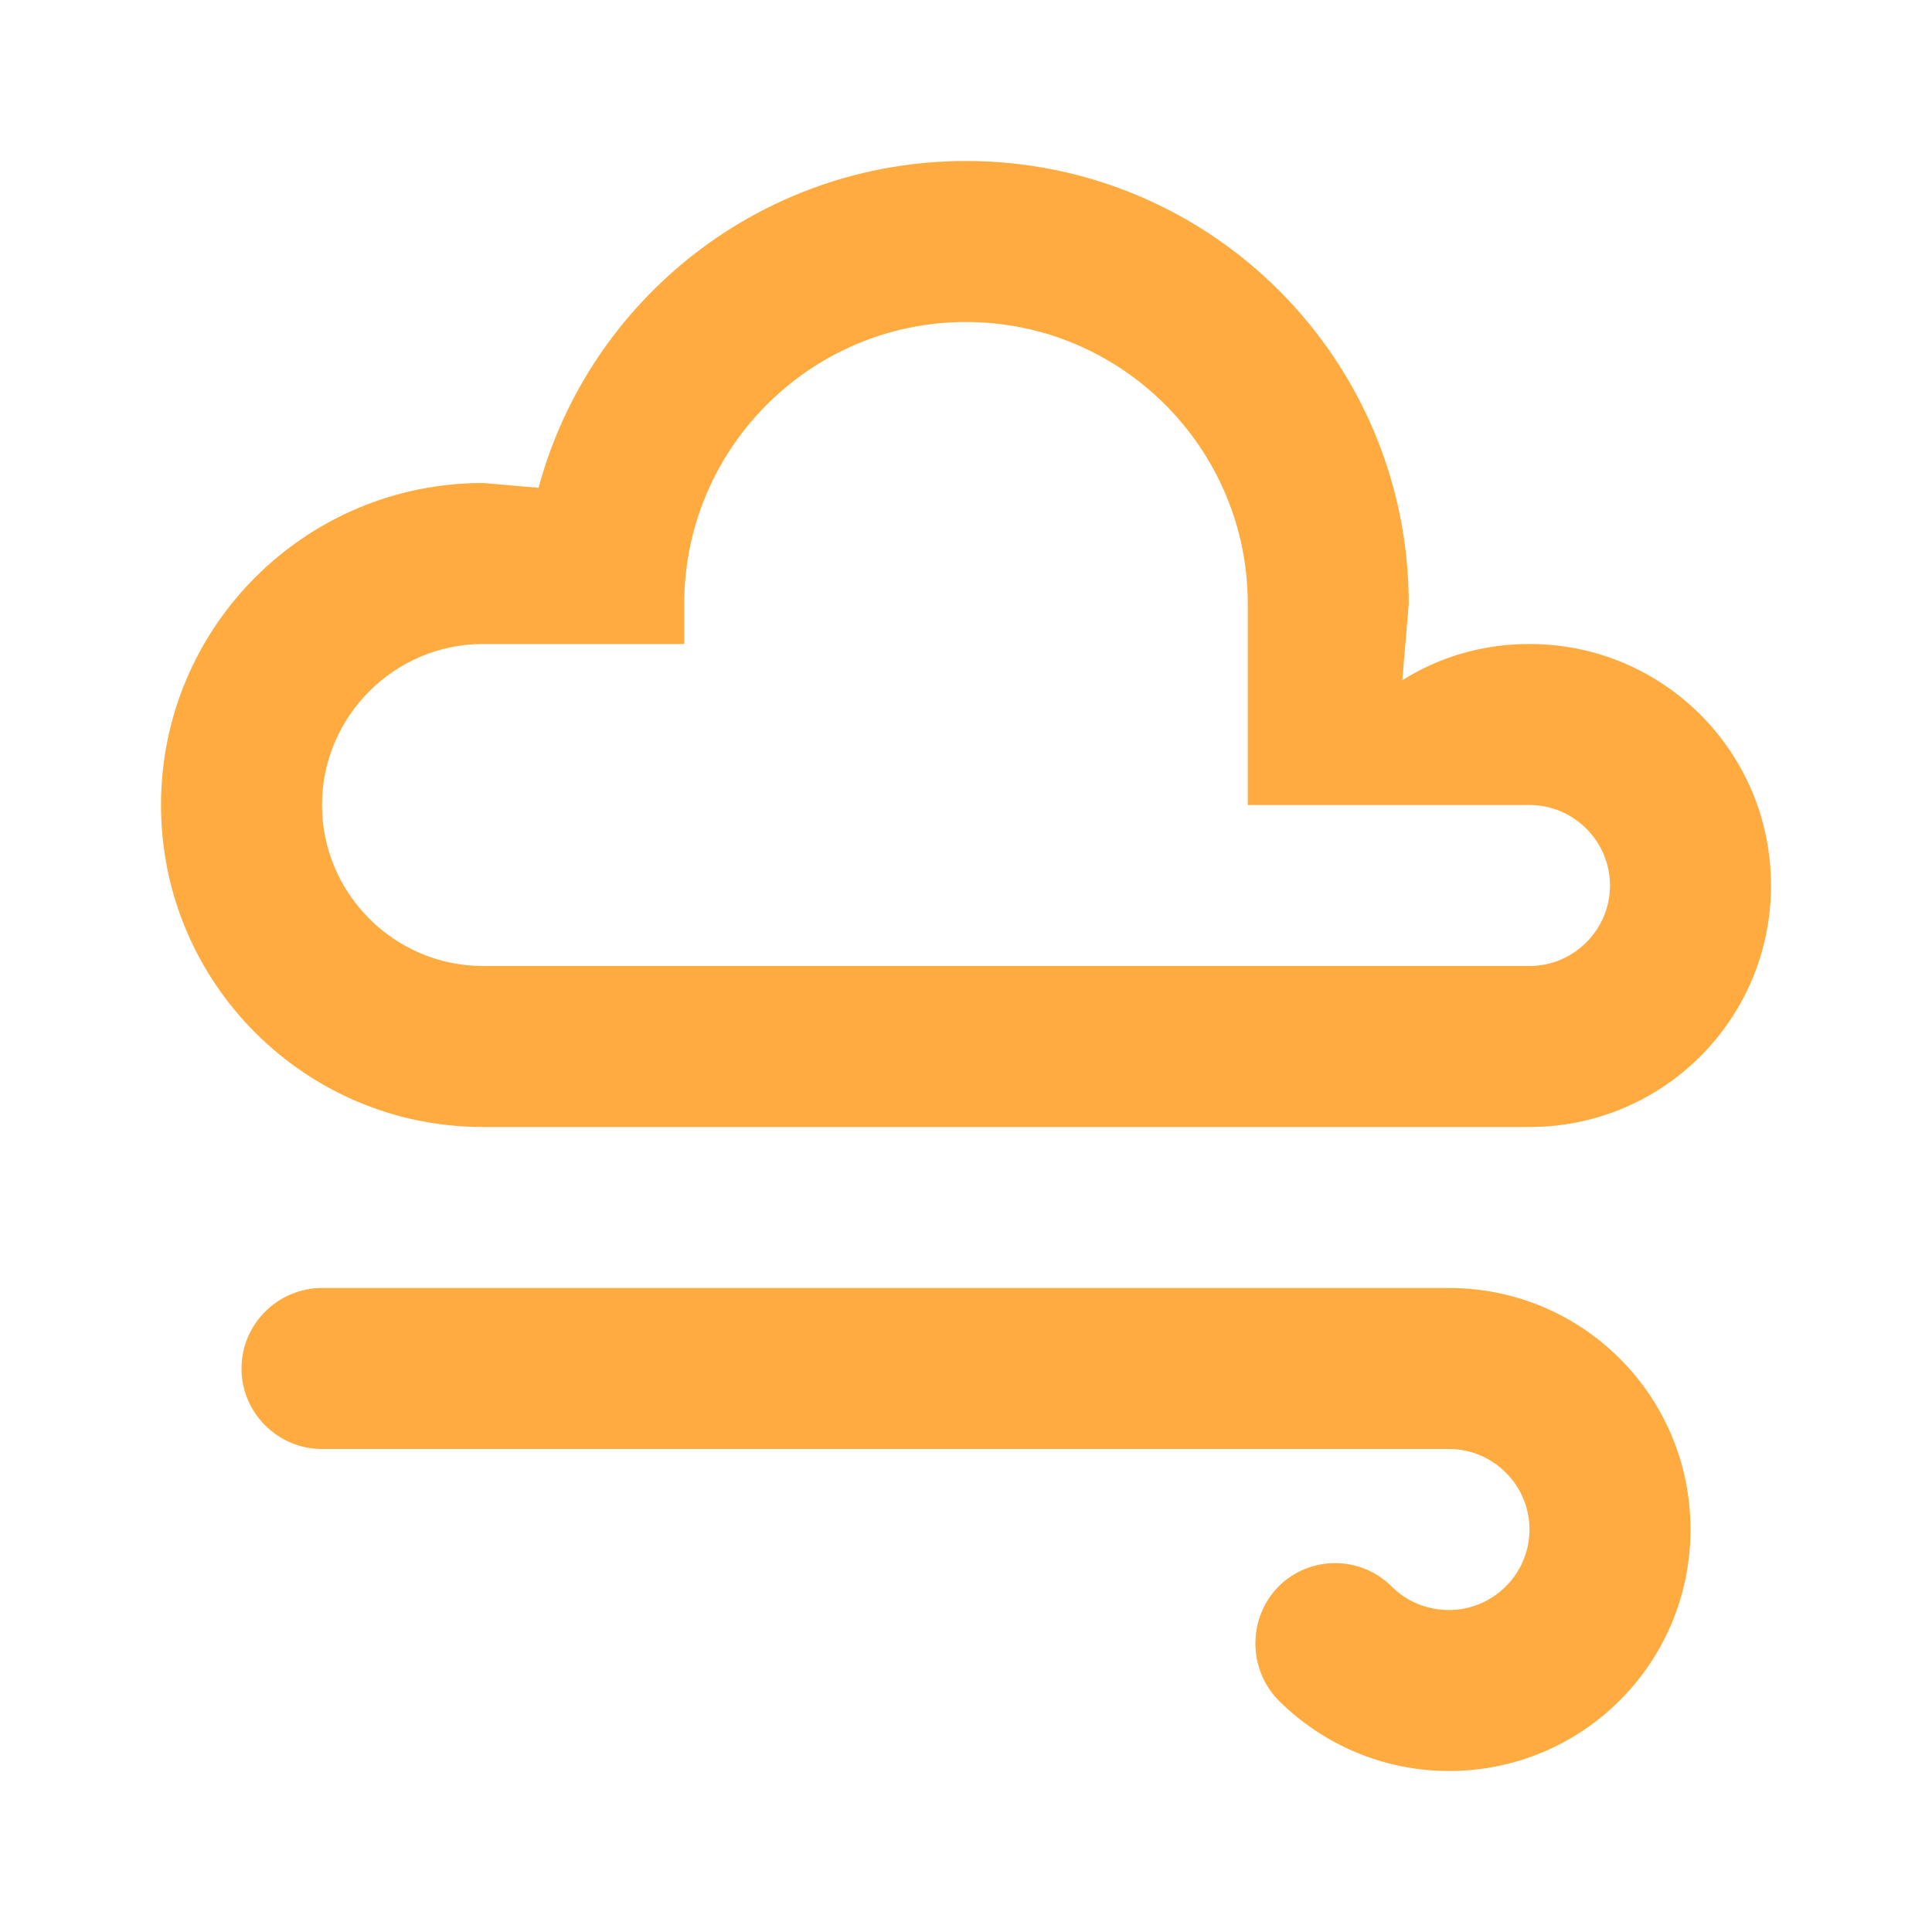 <?xml version="1.0" encoding="UTF-8"?>
<!DOCTYPE svg PUBLIC "-//W3C//DTD SVG 1.1//EN" "http://www.w3.org/Graphics/SVG/1.1/DTD/svg11.dtd">
<svg xmlns="http://www.w3.org/2000/svg" xmlns:xlink="http://www.w3.org/1999/xlink" version="1.1" width="24" height="24" viewBox="0 0 24 24">
  <path fill="#ffab40" d="M6,6L6.69,6.06C7.32,3.72 9.46,2 12,2C15.04,2 17.5,4.46 17.5,7.5L17.42,8.45C17.88,8.16 18.42,8 19,8C20.66,8 22,9.34 22,11C22,12.66 20.66,14 19,14H6C3.79,14 2,12.21 2,10C2,7.79 3.79,6 6,6M6,8C4.9,8 4,8.9 4,10C4,11.1 4.9,12 6,12H19C19.55,12 20,11.55 20,11C20,10.45 19.55,10 19,10H15.5V7.5C15.5,5.57 13.93,4 12,4C10.07,4 8.5,5.57 8.5,7.5V8H6M18,18H4C3.45,18 3,17.55 3,17C3,16.45 3.45,16 4,16H18C19.66,16 21,17.34 21,19C21,20.66 19.66,22 18,22C17.17,22 16.42,21.66 15.88,21.12C15.5,20.73 15.5,20.1 15.88,19.71C16.27,19.32 16.9,19.32 17.29,19.71C17.47,19.89 17.72,20 18,20C18.55,20 19,19.55 19,19C19,18.45 18.55,18 18,18Z" />
</svg>
